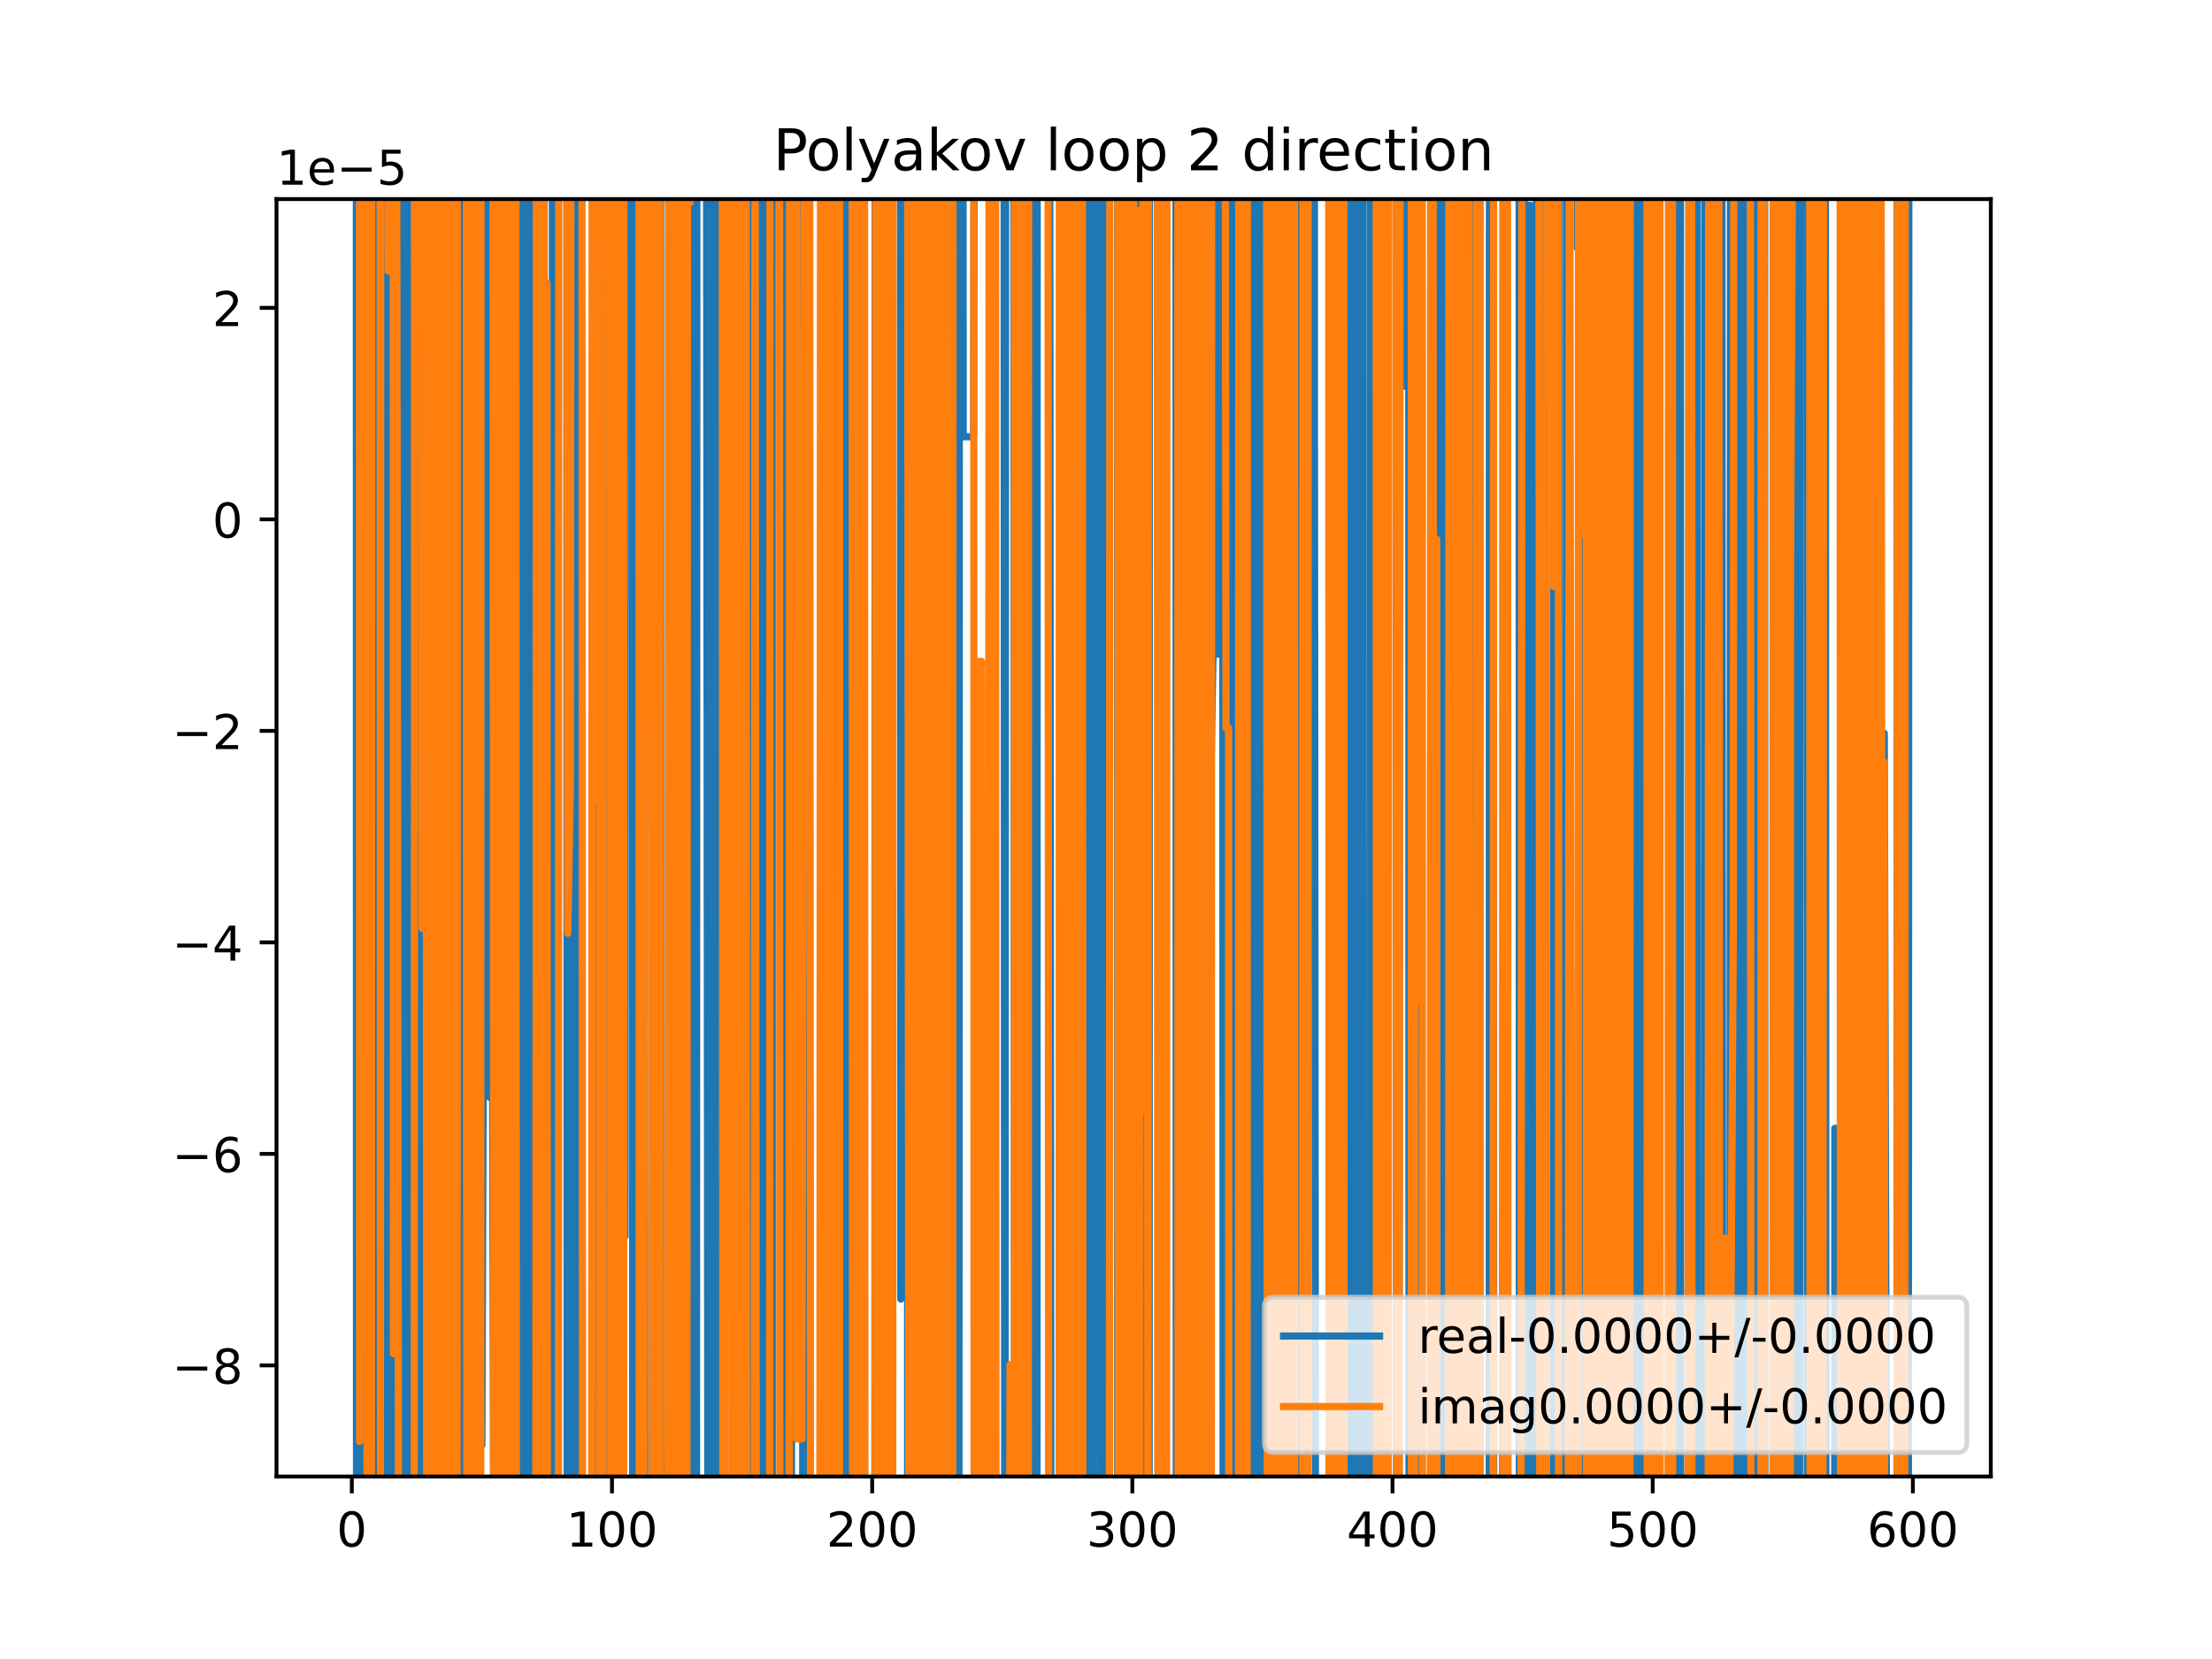 <?xml version="1.0" encoding="utf-8" standalone="no"?>
<!DOCTYPE svg PUBLIC "-//W3C//DTD SVG 1.1//EN"
  "http://www.w3.org/Graphics/SVG/1.1/DTD/svg11.dtd">
<!-- Created with matplotlib (https://matplotlib.org/) -->
<svg height="345.6pt" version="1.1" viewBox="0 0 460.8 345.6" width="460.8pt" xmlns="http://www.w3.org/2000/svg" xmlns:xlink="http://www.w3.org/1999/xlink">
 <defs>
  <style type="text/css">
*{stroke-linecap:butt;stroke-linejoin:round;}
  </style>
 </defs>
 <g id="figure_1">
  <g id="patch_1">
   <path d="M 0 345.6 
L 460.8 345.6 
L 460.8 0 
L 0 0 
z
" style="fill:#ffffff;"/>
  </g>
  <g id="axes_1">
   <g id="patch_2">
    <path d="M 57.6 307.584 
L 414.72 307.584 
L 414.72 41.472 
L 57.6 41.472 
z
" style="fill:#ffffff;"/>
   </g>
   <g id="matplotlib.axis_1">
    <g id="xtick_1">
     <g id="line2d_1">
      <defs>
       <path d="M 0 0 
L 0 3.5 
" id="m6c487ef75f" style="stroke:#000000;stroke-width:0.8;"/>
      </defs>
      <g>
       <use style="stroke:#000000;stroke-width:0.8;" x="73.291" xlink:href="#m6c487ef75f" y="307.584"/>
      </g>
     </g>
     <g id="text_1">
      <!-- 0 -->
      <defs>
       <path d="M 31.781 66.406 
Q 24.172 66.406 20.328 58.906 
Q 16.5 51.422 16.5 36.375 
Q 16.5 21.391 20.328 13.891 
Q 24.172 6.391 31.781 6.391 
Q 39.453 6.391 43.281 13.891 
Q 47.125 21.391 47.125 36.375 
Q 47.125 51.422 43.281 58.906 
Q 39.453 66.406 31.781 66.406 
z
M 31.781 74.219 
Q 44.047 74.219 50.516 64.516 
Q 56.984 54.828 56.984 36.375 
Q 56.984 17.969 50.516 8.266 
Q 44.047 -1.422 31.781 -1.422 
Q 19.531 -1.422 13.062 8.266 
Q 6.594 17.969 6.594 36.375 
Q 6.594 54.828 13.062 64.516 
Q 19.531 74.219 31.781 74.219 
z
" id="DejaVuSans-48"/>
      </defs>
      <g transform="translate(70.109 322.182)scale(0.1 -0.1)">
       <use xlink:href="#DejaVuSans-48"/>
      </g>
     </g>
    </g>
    <g id="xtick_2">
     <g id="line2d_2">
      <g>
       <use style="stroke:#000000;stroke-width:0.8;" x="127.49" xlink:href="#m6c487ef75f" y="307.584"/>
      </g>
     </g>
     <g id="text_2">
      <!-- 100 -->
      <defs>
       <path d="M 12.406 8.297 
L 28.516 8.297 
L 28.516 63.922 
L 10.984 60.406 
L 10.984 69.391 
L 28.422 72.906 
L 38.281 72.906 
L 38.281 8.297 
L 54.391 8.297 
L 54.391 0 
L 12.406 0 
z
" id="DejaVuSans-49"/>
      </defs>
      <g transform="translate(117.946 322.182)scale(0.1 -0.1)">
       <use xlink:href="#DejaVuSans-49"/>
       <use x="63.623" xlink:href="#DejaVuSans-48"/>
       <use x="127.246" xlink:href="#DejaVuSans-48"/>
      </g>
     </g>
    </g>
    <g id="xtick_3">
     <g id="line2d_3">
      <g>
       <use style="stroke:#000000;stroke-width:0.8;" x="181.69" xlink:href="#m6c487ef75f" y="307.584"/>
      </g>
     </g>
     <g id="text_3">
      <!-- 200 -->
      <defs>
       <path d="M 19.188 8.297 
L 53.609 8.297 
L 53.609 0 
L 7.328 0 
L 7.328 8.297 
Q 12.938 14.109 22.625 23.891 
Q 32.328 33.688 34.812 36.531 
Q 39.547 41.844 41.422 45.531 
Q 43.312 49.219 43.312 52.781 
Q 43.312 58.594 39.234 62.25 
Q 35.156 65.922 28.609 65.922 
Q 23.969 65.922 18.812 64.312 
Q 13.672 62.703 7.812 59.422 
L 7.812 69.391 
Q 13.766 71.781 18.938 73 
Q 24.125 74.219 28.422 74.219 
Q 39.75 74.219 46.484 68.547 
Q 53.219 62.891 53.219 53.422 
Q 53.219 48.922 51.531 44.891 
Q 49.859 40.875 45.406 35.406 
Q 44.188 33.984 37.641 27.219 
Q 31.109 20.453 19.188 8.297 
z
" id="DejaVuSans-50"/>
      </defs>
      <g transform="translate(172.146 322.182)scale(0.1 -0.1)">
       <use xlink:href="#DejaVuSans-50"/>
       <use x="63.623" xlink:href="#DejaVuSans-48"/>
       <use x="127.246" xlink:href="#DejaVuSans-48"/>
      </g>
     </g>
    </g>
    <g id="xtick_4">
     <g id="line2d_4">
      <g>
       <use style="stroke:#000000;stroke-width:0.8;" x="235.889" xlink:href="#m6c487ef75f" y="307.584"/>
      </g>
     </g>
     <g id="text_4">
      <!-- 300 -->
      <defs>
       <path d="M 40.578 39.312 
Q 47.656 37.797 51.625 33 
Q 55.609 28.219 55.609 21.188 
Q 55.609 10.406 48.188 4.484 
Q 40.766 -1.422 27.094 -1.422 
Q 22.516 -1.422 17.656 -0.516 
Q 12.797 0.391 7.625 2.203 
L 7.625 11.719 
Q 11.719 9.328 16.594 8.109 
Q 21.484 6.891 26.812 6.891 
Q 36.078 6.891 40.938 10.547 
Q 45.797 14.203 45.797 21.188 
Q 45.797 27.641 41.281 31.266 
Q 36.766 34.906 28.719 34.906 
L 20.219 34.906 
L 20.219 43.016 
L 29.109 43.016 
Q 36.375 43.016 40.234 45.922 
Q 44.094 48.828 44.094 54.297 
Q 44.094 59.906 40.109 62.906 
Q 36.141 65.922 28.719 65.922 
Q 24.656 65.922 20.016 65.031 
Q 15.375 64.156 9.812 62.312 
L 9.812 71.094 
Q 15.438 72.656 20.344 73.438 
Q 25.25 74.219 29.594 74.219 
Q 40.828 74.219 47.359 69.109 
Q 53.906 64.016 53.906 55.328 
Q 53.906 49.266 50.438 45.094 
Q 46.969 40.922 40.578 39.312 
z
" id="DejaVuSans-51"/>
      </defs>
      <g transform="translate(226.345 322.182)scale(0.1 -0.1)">
       <use xlink:href="#DejaVuSans-51"/>
       <use x="63.623" xlink:href="#DejaVuSans-48"/>
       <use x="127.246" xlink:href="#DejaVuSans-48"/>
      </g>
     </g>
    </g>
    <g id="xtick_5">
     <g id="line2d_5">
      <g>
       <use style="stroke:#000000;stroke-width:0.8;" x="290.088" xlink:href="#m6c487ef75f" y="307.584"/>
      </g>
     </g>
     <g id="text_5">
      <!-- 400 -->
      <defs>
       <path d="M 37.797 64.312 
L 12.891 25.391 
L 37.797 25.391 
z
M 35.203 72.906 
L 47.609 72.906 
L 47.609 25.391 
L 58.016 25.391 
L 58.016 17.188 
L 47.609 17.188 
L 47.609 0 
L 37.797 0 
L 37.797 17.188 
L 4.891 17.188 
L 4.891 26.703 
z
" id="DejaVuSans-52"/>
      </defs>
      <g transform="translate(280.545 322.182)scale(0.1 -0.1)">
       <use xlink:href="#DejaVuSans-52"/>
       <use x="63.623" xlink:href="#DejaVuSans-48"/>
       <use x="127.246" xlink:href="#DejaVuSans-48"/>
      </g>
     </g>
    </g>
    <g id="xtick_6">
     <g id="line2d_6">
      <g>
       <use style="stroke:#000000;stroke-width:0.8;" x="344.288" xlink:href="#m6c487ef75f" y="307.584"/>
      </g>
     </g>
     <g id="text_6">
      <!-- 500 -->
      <defs>
       <path d="M 10.797 72.906 
L 49.516 72.906 
L 49.516 64.594 
L 19.828 64.594 
L 19.828 46.734 
Q 21.969 47.469 24.109 47.828 
Q 26.266 48.188 28.422 48.188 
Q 40.625 48.188 47.75 41.5 
Q 54.891 34.812 54.891 23.391 
Q 54.891 11.625 47.562 5.094 
Q 40.234 -1.422 26.906 -1.422 
Q 22.312 -1.422 17.547 -0.641 
Q 12.797 0.141 7.719 1.703 
L 7.719 11.625 
Q 12.109 9.234 16.797 8.062 
Q 21.484 6.891 26.703 6.891 
Q 35.156 6.891 40.078 11.328 
Q 45.016 15.766 45.016 23.391 
Q 45.016 31 40.078 35.438 
Q 35.156 39.891 26.703 39.891 
Q 22.75 39.891 18.812 39.016 
Q 14.891 38.141 10.797 36.281 
z
" id="DejaVuSans-53"/>
      </defs>
      <g transform="translate(334.744 322.182)scale(0.1 -0.1)">
       <use xlink:href="#DejaVuSans-53"/>
       <use x="63.623" xlink:href="#DejaVuSans-48"/>
       <use x="127.246" xlink:href="#DejaVuSans-48"/>
      </g>
     </g>
    </g>
    <g id="xtick_7">
     <g id="line2d_7">
      <g>
       <use style="stroke:#000000;stroke-width:0.8;" x="398.487" xlink:href="#m6c487ef75f" y="307.584"/>
      </g>
     </g>
     <g id="text_7">
      <!-- 600 -->
      <defs>
       <path d="M 33.016 40.375 
Q 26.375 40.375 22.484 35.828 
Q 18.609 31.297 18.609 23.391 
Q 18.609 15.531 22.484 10.953 
Q 26.375 6.391 33.016 6.391 
Q 39.656 6.391 43.531 10.953 
Q 47.406 15.531 47.406 23.391 
Q 47.406 31.297 43.531 35.828 
Q 39.656 40.375 33.016 40.375 
z
M 52.594 71.297 
L 52.594 62.312 
Q 48.875 64.062 45.094 64.984 
Q 41.312 65.922 37.594 65.922 
Q 27.828 65.922 22.672 59.328 
Q 17.531 52.734 16.797 39.406 
Q 19.672 43.656 24.016 45.922 
Q 28.375 48.188 33.594 48.188 
Q 44.578 48.188 50.953 41.516 
Q 57.328 34.859 57.328 23.391 
Q 57.328 12.156 50.688 5.359 
Q 44.047 -1.422 33.016 -1.422 
Q 20.359 -1.422 13.672 8.266 
Q 6.984 17.969 6.984 36.375 
Q 6.984 53.656 15.188 63.938 
Q 23.391 74.219 37.203 74.219 
Q 40.922 74.219 44.703 73.484 
Q 48.484 72.75 52.594 71.297 
z
" id="DejaVuSans-54"/>
      </defs>
      <g transform="translate(388.944 322.182)scale(0.1 -0.1)">
       <use xlink:href="#DejaVuSans-54"/>
       <use x="63.623" xlink:href="#DejaVuSans-48"/>
       <use x="127.246" xlink:href="#DejaVuSans-48"/>
      </g>
     </g>
    </g>
   </g>
   <g id="matplotlib.axis_2">
    <g id="ytick_1">
     <g id="line2d_8">
      <defs>
       <path d="M 0 0 
L -3.5 0 
" id="mfb93081f6d" style="stroke:#000000;stroke-width:0.8;"/>
      </defs>
      <g>
       <use style="stroke:#000000;stroke-width:0.8;" x="57.6" xlink:href="#mfb93081f6d" y="284.434"/>
      </g>
     </g>
     <g id="text_8">
      <!-- −8 -->
      <defs>
       <path d="M 10.594 35.5 
L 73.188 35.5 
L 73.188 27.203 
L 10.594 27.203 
z
" id="DejaVuSans-8722"/>
       <path d="M 31.781 34.625 
Q 24.75 34.625 20.719 30.859 
Q 16.703 27.094 16.703 20.516 
Q 16.703 13.922 20.719 10.156 
Q 24.75 6.391 31.781 6.391 
Q 38.812 6.391 42.859 10.172 
Q 46.922 13.969 46.922 20.516 
Q 46.922 27.094 42.891 30.859 
Q 38.875 34.625 31.781 34.625 
z
M 21.922 38.812 
Q 15.578 40.375 12.031 44.719 
Q 8.5 49.078 8.5 55.328 
Q 8.5 64.062 14.719 69.141 
Q 20.953 74.219 31.781 74.219 
Q 42.672 74.219 48.875 69.141 
Q 55.078 64.062 55.078 55.328 
Q 55.078 49.078 51.531 44.719 
Q 48 40.375 41.703 38.812 
Q 48.828 37.156 52.797 32.312 
Q 56.781 27.484 56.781 20.516 
Q 56.781 9.906 50.312 4.234 
Q 43.844 -1.422 31.781 -1.422 
Q 19.734 -1.422 13.25 4.234 
Q 6.781 9.906 6.781 20.516 
Q 6.781 27.484 10.781 32.312 
Q 14.797 37.156 21.922 38.812 
z
M 18.312 54.391 
Q 18.312 48.734 21.844 45.562 
Q 25.391 42.391 31.781 42.391 
Q 38.141 42.391 41.719 45.562 
Q 45.312 48.734 45.312 54.391 
Q 45.312 60.062 41.719 63.234 
Q 38.141 66.406 31.781 66.406 
Q 25.391 66.406 21.844 63.234 
Q 18.312 60.062 18.312 54.391 
z
" id="DejaVuSans-56"/>
      </defs>
      <g transform="translate(35.858 288.234)scale(0.1 -0.1)">
       <use xlink:href="#DejaVuSans-8722"/>
       <use x="83.789" xlink:href="#DejaVuSans-56"/>
      </g>
     </g>
    </g>
    <g id="ytick_2">
     <g id="line2d_9">
      <g>
       <use style="stroke:#000000;stroke-width:0.8;" x="57.6" xlink:href="#mfb93081f6d" y="240.374"/>
      </g>
     </g>
     <g id="text_9">
      <!-- −6 -->
      <g transform="translate(35.858 244.173)scale(0.1 -0.1)">
       <use xlink:href="#DejaVuSans-8722"/>
       <use x="83.789" xlink:href="#DejaVuSans-54"/>
      </g>
     </g>
    </g>
    <g id="ytick_3">
     <g id="line2d_10">
      <g>
       <use style="stroke:#000000;stroke-width:0.8;" x="57.6" xlink:href="#mfb93081f6d" y="196.313"/>
      </g>
     </g>
     <g id="text_10">
      <!-- −4 -->
      <g transform="translate(35.858 200.112)scale(0.1 -0.1)">
       <use xlink:href="#DejaVuSans-8722"/>
       <use x="83.789" xlink:href="#DejaVuSans-52"/>
      </g>
     </g>
    </g>
    <g id="ytick_4">
     <g id="line2d_11">
      <g>
       <use style="stroke:#000000;stroke-width:0.8;" x="57.6" xlink:href="#mfb93081f6d" y="152.252"/>
      </g>
     </g>
     <g id="text_11">
      <!-- −2 -->
      <g transform="translate(35.858 156.051)scale(0.1 -0.1)">
       <use xlink:href="#DejaVuSans-8722"/>
       <use x="83.789" xlink:href="#DejaVuSans-50"/>
      </g>
     </g>
    </g>
    <g id="ytick_5">
     <g id="line2d_12">
      <g>
       <use style="stroke:#000000;stroke-width:0.8;" x="57.6" xlink:href="#mfb93081f6d" y="108.192"/>
      </g>
     </g>
     <g id="text_12">
      <!-- 0 -->
      <g transform="translate(44.237 111.991)scale(0.1 -0.1)">
       <use xlink:href="#DejaVuSans-48"/>
      </g>
     </g>
    </g>
    <g id="ytick_6">
     <g id="line2d_13">
      <g>
       <use style="stroke:#000000;stroke-width:0.8;" x="57.6" xlink:href="#mfb93081f6d" y="64.131"/>
      </g>
     </g>
     <g id="text_13">
      <!-- 2 -->
      <g transform="translate(44.237 67.93)scale(0.1 -0.1)">
       <use xlink:href="#DejaVuSans-50"/>
      </g>
     </g>
    </g>
    <g id="text_14">
     <!-- 1e−5 -->
     <defs>
      <path d="M 56.203 29.594 
L 56.203 25.203 
L 14.891 25.203 
Q 15.484 15.922 20.484 11.062 
Q 25.484 6.203 34.422 6.203 
Q 39.594 6.203 44.453 7.469 
Q 49.312 8.734 54.109 11.281 
L 54.109 2.781 
Q 49.266 0.734 44.188 -0.344 
Q 39.109 -1.422 33.891 -1.422 
Q 20.797 -1.422 13.156 6.188 
Q 5.516 13.812 5.516 26.812 
Q 5.516 40.234 12.766 48.109 
Q 20.016 56 32.328 56 
Q 43.359 56 49.781 48.891 
Q 56.203 41.797 56.203 29.594 
z
M 47.219 32.234 
Q 47.125 39.594 43.094 43.984 
Q 39.062 48.391 32.422 48.391 
Q 24.906 48.391 20.391 44.141 
Q 15.875 39.891 15.188 32.172 
z
" id="DejaVuSans-101"/>
     </defs>
     <g transform="translate(57.6 38.472)scale(0.1 -0.1)">
      <use xlink:href="#DejaVuSans-49"/>
      <use x="63.623" xlink:href="#DejaVuSans-101"/>
      <use x="125.146" xlink:href="#DejaVuSans-8722"/>
      <use x="208.936" xlink:href="#DejaVuSans-53"/>
     </g>
    </g>
   </g>
   <g id="line2d_14">
    <path clip-path="url(#p06344698f4)" d="M 74.235 -1 
L 74.274 346.6 
M 75.556 346.6 
L 75.654 -1 
M 76.29 -1 
L 76.372 346.6 
M 76.734 346.6 
L 76.826 -1 
M 77.308 -1 
L 77.387 346.6 
M 78.631 346.6 
L 78.727 -1 
M 79.657 -1 
L 79.699 346.6 
M 80.478 346.6 
L 80.644 -1 
M 81.01 -1 
L 81.103 346.6 
M 81.784 346.6 
L 81.89 -1 
M 82.815 -1 
L 82.895 346.6 
M 83.646 346.6 
L 83.709 -1 
M 84.836 -1 
L 84.913 346.6 
M 86.313 346.6 
L 86.38 -1 
M 87.229 -1 
L 87.285 346.6 
M 87.523 346.6 
L 87.605 -1 
M 88.746 -1 
L 88.818 346.6 
M 90.032 346.6 
L 90.093 118.176 
L 90.142 346.6 
M 91.166 346.6 
L 91.177 300.639 
L 91.207 346.6 
M 92.564 346.6 
L 92.635 -1 
M 93.212 -1 
L 93.345 265.311 
L 93.449 -1 
M 95.991 -1 
L 96.073 346.6 
M 96.73 346.6 
L 96.872 -1 
M 97.32 -1 
L 97.417 346.6 
M 97.938 346.6 
L 98.032 -1 
M 99.251 -1 
L 99.306 237.607 
L 99.342 -1 
M 100.346 -1 
L 100.39 301.03 
L 100.932 147.281 
L 100.986 -1 
M 101.937 -1 
L 102.016 228.603 
L 102.558 196.761 
L 102.904 346.6 
M 103.2 346.6 
L 103.609 -1 
M 103.662 -1 
L 103.9 346.6 
M 104.971 346.6 
L 105.031 -1 
M 105.527 -1 
L 105.593 346.6 
M 106.16 346.6 
L 106.265 -1 
M 106.899 -1 
L 106.978 346.6 
M 107.889 346.6 
L 107.966 -1 
M 108.867 -1 
L 108.901 346.6 
M 109.812 346.6 
L 109.917 -1 
M 110.257 -1 
L 110.307 346.6 
M 111.791 346.6 
L 112.271 -1 
M 112.335 -1 
L 112.569 346.6 
M 112.956 346.6 
L 113.037 -1 
M 115.061 -1 
L 115.18 346.6 
M 115.933 346.6 
L 116.046 -1 
M 118.073 -1 
L 118.143 346.6 
M 118.413 346.6 
L 118.484 -1 
M 119.087 -1 
L 119.144 346.6 
M 120.086 346.6 
L 120.151 -1 
M 120.831 -1 
L 120.918 346.6 
M 123.434 346.6 
L 123.542 -1 
M 126.285 -1 
L 126.406 181.912 
L 126.641 346.6 
M 127.025 346.6 
L 127.149 -1 
M 127.865 -1 
L 128.002 346.6 
M 128.077 346.6 
L 128.281 -1 
M 130.017 -1 
L 130.2 257.572 
L 130.256 -1 
M 131.739 -1 
L 131.81 346.6 
M 132.435 346.6 
L 132.725 -1 
M 134.075 -1 
L 134.225 346.6 
M 135.744 346.6 
L 135.808 -1 
M 136.413 -1 
L 136.459 346.6 
M 136.928 346.6 
L 136.97 -1 
M 137.615 -1 
L 137.671 346.6 
M 138.843 346.6 
L 138.872 305.93 
L 139.354 346.6 
M 139.415 346.6 
L 139.485 -1 
M 140.25 -1 
L 140.293 346.6 
M 140.924 346.6 
L 141.015 -1 
M 141.074 -1 
L 141.196 346.6 
M 142.06 346.6 
L 142.124 198.171 
L 142.666 198.171 
L 142.768 -1 
M 143.982 -1 
L 144.076 346.6 
M 145.086 346.6 
L 145.176 -1 
M 147.164 -1 
L 147.485 346.6 
M 147.59 346.6 
L 147.841 -1 
M 148.132 -1 
L 148.18 346.6 
M 149.093 346.6 
L 149.142 -1 
M 150.6 -1 
L 150.679 346.6 
M 150.952 346.6 
L 151.057 -1 
M 152.928 -1 
L 152.964 183.618 
L 153.014 -1 
M 156.486 -1 
L 156.562 346.6 
M 156.868 346.6 
L 156.91 -1 
M 158.623 -1 
L 158.657 346.6 
M 159.275 346.6 
L 159.319 -1 
M 160.853 -1 
L 160.887 346.6 
M 163.456 346.6 
L 163.503 -1 
M 164.819 -1 
L 164.891 346.6 
M 167.205 346.6 
L 167.33 -1 
M 167.828 -1 
L 167.936 346.6 
M 168.264 346.6 
L 168.33 -1 
M 171.799 -1 
L 171.934 223.112 
L 172.12 -1 
M 172.58 -1 
L 172.665 346.6 
M 174.63 346.6 
L 174.644 277.946 
L 174.84 -1 
M 175.76 -1 
L 175.814 346.6 
M 176.672 346.6 
L 176.72 -1 
M 178.388 -1 
L 178.431 346.6 
M 178.459 346.6 
L 178.595 -1 
M 179.105 -1 
L 179.149 346.6 
M 180.029 346.6 
L 180.064 150.111 
L 180.113 346.6 
M 182.247 346.6 
L 182.319 -1 
M 183.107 -1 
L 183.16 346.6 
M 183.462 346.6 
L 183.512 -1 
M 187.575 -1 
L 187.652 270.624 
L 188.176 -1 
M 189.017 -1 
L 189.082 346.6 
M 191.359 346.6 
L 191.401 -1 
M 191.586 -1 
L 191.72 346.6 
M 192.316 346.6 
L 192.481 -1 
M 192.697 -1 
L 193.071 226.287 
L 193.613 226.287 
L 193.956 -1 
M 194.895 -1 
L 194.941 346.6 
M 195.638 346.6 
L 195.699 -1 
M 195.851 -1 
L 195.904 346.6 
M 196.581 346.6 
L 196.613 -1 
M 197.153 -1 
L 197.19 346.6 
M 198.347 346.6 
L 198.414 -1 
M 199.43 -1 
L 199.489 346.6 
M 199.755 346.6 
L 199.877 -1 
M 200.595 -1 
L 200.659 90.984 
L 202.827 90.984 
L 202.987 -1 
M 209.159 -1 
L 209.306 346.6 
M 209.358 346.6 
L 209.51 -1 
M 211.196 -1 
L 211.369 346.6 
M 211.661 346.6 
L 211.877 -1 
M 212.74 -1 
L 212.923 346.6 
M 213.199 346.6 
L 213.266 -1 
M 214.678 -1 
L 214.742 346.6 
M 216.019 346.6 
L 216.07 -1 
M 218.662 -1 
L 218.942 346.6 
M 220.888 346.6 
L 220.933 -1 
M 222.502 -1 
L 222.654 346.6 
M 225.843 346.6 
L 226.052 -1 
M 226.89 -1 
L 227.043 346.6 
M 227.769 346.6 
L 227.804 -1 
M 229.256 -1 
L 229.285 346.6 
M 229.701 346.6 
L 229.793 -1 
M 230.697 -1 
L 230.852 346.6 
M 232.816 346.6 
L 232.851 -1 
M 234.182 -1 
L 234.263 162.875 
L 234.347 -1 
M 236.021 -1 
L 236.142 346.6 
M 237.359 346.6 
L 237.408 -1 
M 237.967 -1 
L 238.057 148.628 
L 238.26 -1 
M 238.673 -1 
L 238.777 346.6 
M 239.383 346.6 
L 239.452 -1 
M 244.966 -1 
L 245.044 346.6 
M 247.216 346.6 
L 247.271 169.624 
L 247.813 169.624 
L 247.845 -1 
M 248.889 -1 
L 248.897 39.779 
L 248.908 -1 
M 250.034 -1 
L 250.15 346.6 
M 250.648 346.6 
L 250.687 -1 
M 251.356 -1 
L 251.385 346.6 
M 252.114 346.6 
L 252.149 167.453 
L 252.691 136.279 
L 253.775 136.279 
L 253.827 -1 
M 254.701 -1 
L 254.803 346.6 
M 256.093 346.6 
L 256.144 -1 
M 256.906 -1 
L 256.969 346.6 
M 257.682 346.6 
L 257.807 -1 
M 258.263 -1 
L 258.325 346.6 
M 259.973 346.6 
L 260.09 -1 
M 260.665 -1 
L 260.847 346.6 
M 261.652 346.6 
L 261.693 -1 
M 262.674 -1 
L 262.802 346.6 
M 263.624 346.6 
L 263.687 -1 
M 264.395 -1 
L 264.448 346.6 
M 264.908 346.6 
L 265.001 -1 
M 266.764 -1 
L 266.783 41.982 
L 267.325 78.322 
L 267.386 346.6 
M 269.343 346.6 
L 269.431 -1 
M 270.165 -1 
L 270.234 346.6 
M 271.539 346.6 
L 271.598 -1 
M 271.846 -1 
L 272.019 346.6 
M 272.28 346.6 
L 272.352 -1 
M 273.803 -1 
L 273.829 90.605 
L 274.063 346.6 
M 281.371 346.6 
L 281.417 311.853 
L 281.46 -1 
M 282.383 -1 
L 282.424 346.6 
M 283.317 346.6 
L 283.347 -1 
M 283.972 -1 
L 284.02 346.6 
M 285.5 346.6 
L 285.539 -1 
M 286.66 -1 
L 286.735 346.6 
M 287.215 346.6 
L 287.378 143.702 
L 287.92 143.702 
L 287.959 -1 
M 290.855 -1 
L 290.932 346.6 
M 291.434 346.6 
L 291.519 -1 
M 292.207 -1 
L 292.256 80.429 
L 292.798 80.429 
L 292.873 -1 
M 293.454 -1 
L 293.531 346.6 
M 294.882 346.6 
L 295.013 -1 
M 295.741 -1 
L 295.822 346.6 
M 298.103 346.6 
L 298.218 50.272 
L 298.275 346.6 
M 299.508 346.6 
L 299.622 -1 
M 300.401 -1 
L 300.472 346.6 
M 302.24 346.6 
L 302.313 -1 
M 302.841 -1 
L 302.928 346.6 
M 304.561 346.6 
L 304.669 -1 
M 304.913 -1 
L 305.277 346.6 
M 306.511 346.6 
L 306.616 -1 
M 307.321 -1 
L 307.432 233.157 
L 307.934 346.6 
M 310.224 346.6 
L 310.287 -1 
M 311.101 -1 
L 311.167 346.6 
M 313.03 346.6 
L 313.133 -1 
M 316.46 -1 
L 316.508 346.6 
M 316.845 346.6 
L 316.912 -1 
M 317.529 -1 
L 317.613 346.6 
M 318.063 346.6 
L 318.272 42.795 
L 318.814 42.795 
L 319.161 346.6 
M 319.962 346.6 
L 320.092 -1 
M 321.895 -1 
L 322.021 346.6 
M 323.549 346.6 
L 323.648 -1 
M 324.797 -1 
L 324.847 346.6 
M 326.314 346.6 
L 326.363 -1 
M 326.696 -1 
L 326.944 236.647 
L 326.982 -1 
M 328.561 -1 
L 328.57 51.672 
L 328.592 -1 
M 329.4 -1 
L 329.481 346.6 
M 329.914 346.6 
L 330.034 -1 
M 330.422 -1 
L 330.591 346.6 
M 334.738 346.6 
L 334.983 -1 
M 335.397 -1 
L 335.616 86.133 
L 335.662 346.6 
M 336.956 346.6 
L 337.086 -1 
M 337.892 -1 
L 337.981 346.6 
M 340.072 346.6 
L 340.158 -1 
M 341.314 -1 
L 341.385 346.6 
M 341.844 346.6 
L 341.942 -1 
M 342.246 -1 
L 342.315 346.6 
M 344.063 346.6 
L 344.135 -1 
M 344.965 -1 
L 345 346.6 
M 347.985 346.6 
L 348.063 -1 
M 348.163 -1 
L 348.493 346.6 
M 349.189 346.6 
L 349.249 -1 
M 350.06 -1 
L 350.105 346.6 
M 352.637 346.6 
L 352.96 21.08 
L 353.502 21.08 
L 353.568 346.6 
M 355.052 346.6 
L 355.121 -1 
M 356.956 -1 
L 357.026 346.6 
M 358.112 346.6 
L 358.215 -1 
M 358.69 -1 
L 358.884 346.6 
M 360.386 346.6 
L 360.501 -1 
M 360.664 -1 
L 360.95 346.6 
M 362.299 346.6 
L 362.348 -1 
M 363.247 -1 
L 363.355 346.6 
M 364.688 346.6 
L 364.777 -1 
M 366.026 -1 
L 366.118 346.6 
M 366.97 346.6 
L 367.052 84.227 
L 367.432 -1 
M 367.599 -1 
L 367.65 346.6 
M 369.563 346.6 
L 369.657 -1 
M 371.052 -1 
L 371.179 346.6 
M 371.545 346.6 
L 371.642 -1 
M 372.164 -1 
L 372.243 346.6 
M 373.092 346.6 
L 373.133 -1 
M 373.948 -1 
L 373.986 346.6 
M 374.871 346.6 
L 374.949 -1 
M 376.44 -1 
L 376.499 346.6 
M 378.036 346.6 
L 378.252 -1 
M 378.555 -1 
L 378.7 346.6 
M 379.762 346.6 
L 379.89 -1 
M 380.248 -1 
L 380.391 346.6 
M 382.196 346.6 
L 382.227 235.047 
L 382.769 235.047 
L 382.79 346.6 
M 383.592 346.6 
L 383.626 -1 
M 384.152 -1 
L 384.196 346.6 
M 386.004 346.6 
L 386.021 235.695 
L 386.563 235.695 
L 386.606 346.6 
M 389.56 346.6 
L 389.608 -1 
M 390.998 -1 
L 391.08 346.6 
M 391.922 346.6 
L 391.983 152.753 
L 392.525 152.753 
L 393.07 346.6 
M 395.173 346.6 
L 395.229 -1 
M 396.267 -1 
L 396.357 346.6 
M 397.541 346.6 
L 397.655 -1 
L 397.655 -1 
" style="fill:none;stroke:#1f77b4;stroke-linecap:square;stroke-width:1.5;"/>
   </g>
   <g id="line2d_15">
    <path clip-path="url(#p06344698f4)" d="M 74.878 -1 
L 74.917 300.306 
L 74.976 -1 
M 76.277 -1 
L 76.483 346.6 
M 77.379 346.6 
L 77.436 -1 
M 79.177 -1 
L 79.253 307.721 
L 79.322 -1 
M 80.758 -1 
L 80.879 56.484 
L 80.888 -1 
M 81.919 -1 
L 81.963 282.03 
L 82.39 -1 
M 82.604 -1 
L 83.049 346.6 
M 86.181 346.6 
L 86.299 301.718 
L 86.383 -1 
M 87.848 -1 
L 87.925 193.396 
L 88.043 -1 
M 88.752 -1 
L 88.896 346.6 
M 89.569 346.6 
L 89.632 -1 
M 90.778 -1 
L 90.912 346.6 
M 91.385 346.6 
L 91.491 -1 
M 91.936 -1 
L 92.037 346.6 
M 93.18 346.6 
L 93.257 -1 
M 94.255 -1 
L 94.461 346.6 
M 95.218 346.6 
L 95.274 -1 
M 97.148 -1 
L 97.244 346.6 
M 97.988 346.6 
L 98.055 -1 
M 99.027 -1 
L 99.094 346.6 
M 100.151 346.6 
L 100.204 -1 
M 102.689 -1 
L 102.898 346.6 
M 104.038 346.6 
L 104.13 -1 
M 104.222 -1 
L 104.285 346.6 
M 105.312 346.6 
L 105.416 -1 
M 106.744 -1 
L 106.798 346.6 
M 107.212 346.6 
L 107.39 -1 
M 107.465 -1 
L 107.576 346.6 
M 111.614 346.6 
L 111.741 -1 
M 111.79 -1 
L 111.859 346.6 
M 112.611 346.6 
L 112.656 -1 
M 113.358 -1 
L 113.398 120.272 
L 113.94 58.988 
L 114.033 346.6 
M 116.332 346.6 
L 116.402 -1 
M 118.118 -1 
L 118.276 194.414 
L 118.818 164.184 
L 118.965 -1 
M 121.228 -1 
L 121.363 346.6 
M 123.25 346.6 
L 123.365 -1 
M 124.161 -1 
L 124.238 166.838 
L 124.425 -1 
M 124.841 -1 
L 124.907 346.6 
M 125.634 346.6 
L 125.683 -1 
M 127.178 -1 
L 127.226 346.6 
M 128.156 346.6 
L 128.215 -1 
M 129.399 -1 
L 129.446 346.6 
M 129.923 346.6 
L 129.981 -1 
M 133.122 -1 
L 133.17 346.6 
M 134.062 346.6 
L 134.362 -1 
M 135.685 -1 
L 135.831 346.6 
M 136.261 346.6 
L 136.305 -1 
M 137.473 -1 
L 137.624 346.6 
M 139.172 346.6 
L 139.272 -1 
M 140.582 -1 
L 140.651 346.6 
M 141.289 346.6 
L 141.332 -1 
M 141.9 -1 
L 141.955 346.6 
M 143.087 346.6 
L 143.208 42.195 
L 143.75 42.195 
L 143.76 -1 
M 148.613 -1 
L 148.628 13.205 
L 148.634 -1 
M 150.457 -1 
L 150.589 346.6 
M 151.008 346.6 
L 151.143 -1 
M 152.495 -1 
L 152.561 346.6 
M 153.341 346.6 
L 153.403 -1 
M 153.805 -1 
L 153.987 346.6 
M 154.081 346.6 
L 154.178 -1 
M 155.446 -1 
L 155.52 346.6 
M 157.115 346.6 
L 157.3 4.86 
L 157.566 346.6 
M 160.342 346.6 
L 160.4 -1 
M 162.394 -1 
L 162.445 346.6 
M 164.407 346.6 
L 164.485 -1 
M 165.885 -1 
L 165.972 299.762 
L 167.056 299.762 
L 167.538 -1 
M 168.664 -1 
L 168.864 346.6 
M 170.78 346.6 
L 170.944 -1 
M 171.614 -1 
L 171.715 346.6 
M 172.036 346.6 
L 172.084 -1 
M 173.325 -1 
L 173.437 346.6 
M 174.875 346.6 
L 174.922 -1 
M 177.511 -1 
L 177.615 346.6 
M 178.91 346.6 
L 178.98 65.224 
L 179.109 -1 
M 180.1 -1 
L 180.173 346.6 
M 182.287 346.6 
L 182.433 -1 
M 183.434 -1 
L 183.49 346.6 
M 184.474 346.6 
L 184.601 -1 
M 185.092 -1 
L 185.149 346.6 
M 185.965 346.6 
L 186.041 -1 
M 189.052 -1 
L 189.358 346.6 
M 189.884 346.6 
L 189.976 -1 
M 191.205 -1 
L 191.241 346.6 
M 192.192 346.6 
L 192.236 -1 
M 192.811 -1 
L 192.853 346.6 
M 193.846 346.6 
L 193.89 -1 
M 194.437 -1 
L 194.485 346.6 
M 195.464 346.6 
L 195.71 -1 
M 195.837 -1 
L 196.032 346.6 
M 196.518 346.6 
L 196.648 -1 
M 196.99 -1 
L 197.064 346.6 
M 198.459 346.6 
L 198.532 -1 
M 202.84 -1 
L 202.919 346.6 
M 203.859 346.6 
L 203.911 137.773 
L 204.453 137.773 
L 204.572 346.6 
M 205.892 346.6 
L 206.058 -1 
M 206.096 -1 
L 206.223 346.6 
M 206.881 346.6 
L 206.964 -1 
M 207.405 -1 
L 207.505 346.6 
M 210.275 346.6 
L 210.415 284.254 
L 210.425 346.6 
M 211.32 346.6 
L 211.357 -1 
M 211.764 -1 
L 211.832 346.6 
M 212.668 346.6 
L 212.747 -1 
M 213.648 -1 
L 213.667 60.653 
L 214.189 346.6 
M 214.212 346.6 
L 214.296 -1 
M 218.311 -1 
L 218.462 346.6 
M 220.632 346.6 
L 220.689 -1 
M 222.059 -1 
L 222.157 346.6 
M 223.262 346.6 
L 223.306 -1 
M 223.653 -1 
L 223.74 346.6 
M 224.763 346.6 
L 224.825 -1 
M 225.473 -1 
L 225.591 346.6 
M 231.111 346.6 
L 231.205 -1 
M 232.865 -1 
L 232.973 346.6 
M 233.325 346.6 
L 233.402 -1 
M 234.736 -1 
L 234.799 346.6 
M 235.586 346.6 
L 235.607 -1 
M 236.172 -1 
L 236.194 346.6 
M 237.454 346.6 
L 237.515 43.714 
L 238.057 231.339 
L 238.114 -1 
M 239.041 -1 
L 239.118 346.6 
M 239.161 346.6 
L 239.231 -1 
M 241.082 -1 
L 241.192 346.6 
M 241.502 346.6 
L 241.683 -1 
M 242.666 -1 
L 242.797 346.6 
M 243.021 346.6 
L 243.104 -1 
M 245.366 -1 
L 245.413 346.6 
M 245.957 346.6 
L 246.019 -1 
M 246.802 -1 
L 246.857 346.6 
M 248.224 346.6 
L 248.278 -1 
M 248.54 -1 
L 248.672 346.6 
M 249.266 346.6 
L 249.502 -1 
M 250.09 -1 
L 250.162 346.6 
M 250.959 346.6 
L 251.045 -1 
M 251.94 -1 
L 251.997 346.6 
M 252.337 346.6 
L 252.408 -1 
M 255.212 -1 
L 255.401 151.64 
L 255.943 151.64 
L 255.98 346.6 
M 258.006 346.6 
L 258.062 -1 
M 258.963 -1 
L 259.063 346.6 
M 259.807 346.6 
L 259.86 -1 
M 263.837 -1 
L 264.001 346.6 
M 264.764 346.6 
L 264.804 -1 
M 265.659 -1 
L 265.764 346.6 
M 266.849 346.6 
L 266.97 -1 
M 267.52 -1 
L 267.587 346.6 
M 268.219 346.6 
L 268.303 -1 
M 269.673 -1 
L 269.717 346.6 
M 271.393 346.6 
L 271.427 -1 
M 271.935 -1 
L 271.974 346.6 
M 272.469 346.6 
L 272.516 -1 
M 276.792 -1 
L 276.872 346.6 
M 277.856 346.6 
L 277.916 -1 
M 278.473 -1 
L 278.548 346.6 
M 279.92 346.6 
L 279.981 -1 
M 286.683 -1 
L 286.738 346.6 
M 288.014 346.6 
L 288.069 -1 
M 288.884 -1 
L 288.942 346.6 
M 289.168 346.6 
L 289.323 -1 
M 290.847 -1 
L 290.989 346.6 
M 291.459 346.6 
L 291.68 -1 
M 293.988 -1 
L 294.03 346.6 
M 294.698 346.6 
L 294.727 -1 
M 295.471 -1 
L 295.508 208.632 
L 295.626 -1 
M 296.253 -1 
L 296.346 346.6 
M 297.961 346.6 
L 298.016 -1 
M 298.55 -1 
L 298.641 346.6 
M 299.118 346.6 
L 299.302 112.375 
L 299.356 346.6 
M 301.748 346.6 
L 301.876 -1 
M 302.079 -1 
L 302.141 346.6 
M 303.368 346.6 
L 303.447 -1 
M 304.049 -1 
L 304.323 346.6 
M 304.765 346.6 
L 304.829 -1 
M 305.911 -1 
L 306.066 346.6 
M 306.833 346.6 
L 306.89 270.999 
L 306.987 346.6 
M 307.484 346.6 
L 307.535 -1 
M 308.348 -1 
L 308.392 346.6 
M 311.063 346.6 
L 311.144 -1 
M 313.107 -1 
L 313.207 346.6 
M 313.696 346.6 
L 313.858 -1 
M 314.013 -1 
L 314.174 346.6 
M 316.832 346.6 
L 317.09 -1 
M 320.57 -1 
L 320.777 346.6 
M 322.097 346.6 
L 322.161 -1 
M 323.629 -1 
L 323.692 122.195 
L 323.729 -1 
M 324.62 -1 
L 324.699 346.6 
M 326.679 346.6 
L 326.921 -1 
M 326.988 -1 
L 327.456 346.6 
M 328.782 346.6 
L 328.817 -1 
M 329.634 -1 
L 329.654 111.351 
L 329.689 -1 
M 330.438 -1 
L 330.49 346.6 
M 331.068 346.6 
L 331.137 -1 
M 331.799 -1 
L 331.822 30.307 
L 332.364 30.307 
L 332.518 346.6 
M 333.459 346.6 
L 333.512 -1 
M 334.379 -1 
L 334.422 346.6 
M 334.69 346.6 
L 334.751 -1 
M 335.418 -1 
L 335.484 346.6 
M 335.729 346.6 
L 335.785 -1 
M 336.558 -1 
L 336.619 346.6 
M 337.01 346.6 
L 337.24 -1 
M 337.785 -1 
L 337.867 346.6 
M 338.645 346.6 
L 338.702 -1 
M 339.111 -1 
L 339.195 346.6 
M 339.556 346.6 
L 339.613 -1 
M 343.085 -1 
L 343.159 346.6 
M 343.438 346.6 
L 343.8 -1 
M 344.388 -1 
L 344.445 346.6 
M 345.104 346.6 
L 345.144 -1 
M 345.783 -1 
L 345.855 346.6 
M 347.482 346.6 
L 347.578 -1 
M 348.405 -1 
L 348.447 346.6 
M 351.625 346.6 
L 351.799 -1 
M 352.315 -1 
L 352.418 34.941 
L 352.475 346.6 
M 355.821 346.6 
L 355.961 -1 
M 356.859 -1 
L 356.918 346.6 
M 357.703 346.6 
L 357.766 -1 
M 358.045 -1 
L 358.229 346.6 
M 358.793 346.6 
L 358.922 257.962 
L 359.464 257.962 
L 359.883 346.6 
M 360.153 346.6 
L 361.09 192.348 
L 361.188 -1 
M 362.697 -1 
L 362.716 30.788 
L 362.738 -1 
M 364.618 -1 
L 364.75 346.6 
M 366.822 346.6 
L 366.871 -1 
M 367.473 -1 
L 367.588 346.6 
M 369.332 346.6 
L 369.384 -1 
M 370.508 -1 
L 370.607 346.6 
M 371.696 346.6 
L 371.787 -1 
M 372.061 -1 
L 372.145 346.6 
M 372.935 346.6 
L 373.014 116.08 
L 373.558 -1 
M 375.177 -1 
L 375.182 14.837 
L 376.266 14.837 
L 376.276 -1 
M 376.995 -1 
L 377.072 346.6 
M 378.239 346.6 
L 378.336 -1 
M 378.593 -1 
L 378.751 346.6 
M 379.741 346.6 
L 379.899 -1 
M 383.319 -1 
L 383.402 346.6 
M 384.527 346.6 
L 384.624 -1 
M 385.676 -1 
L 385.738 346.6 
M 387.009 346.6 
L 387.107 -1 
M 388.288 -1 
L 388.348 346.6 
M 389.183 346.6 
L 389.254 -1 
M 390.549 -1 
L 390.58 346.6 
M 391.332 346.6 
L 391.375 -1 
M 391.861 -1 
L 391.983 158.77 
L 392.525 158.77 
L 392.626 346.6 
M 395.175 346.6 
L 395.304 -1 
M 395.877 -1 
L 395.954 346.6 
M 396.789 346.6 
L 396.92 -1 
L 396.92 -1 
" style="fill:none;stroke:#ff7f0e;stroke-linecap:square;stroke-width:1.5;"/>
   </g>
   <g id="patch_3">
    <path d="M 57.6 307.584 
L 57.6 41.472 
" style="fill:none;stroke:#000000;stroke-linecap:square;stroke-linejoin:miter;stroke-width:0.8;"/>
   </g>
   <g id="patch_4">
    <path d="M 414.72 307.584 
L 414.72 41.472 
" style="fill:none;stroke:#000000;stroke-linecap:square;stroke-linejoin:miter;stroke-width:0.8;"/>
   </g>
   <g id="patch_5">
    <path d="M 57.6 307.584 
L 414.72 307.584 
" style="fill:none;stroke:#000000;stroke-linecap:square;stroke-linejoin:miter;stroke-width:0.8;"/>
   </g>
   <g id="patch_6">
    <path d="M 57.6 41.472 
L 414.72 41.472 
" style="fill:none;stroke:#000000;stroke-linecap:square;stroke-linejoin:miter;stroke-width:0.8;"/>
   </g>
   <g id="text_15">
    <!-- Polyakov loop 2 direction -->
    <defs>
     <path d="M 19.672 64.797 
L 19.672 37.406 
L 32.078 37.406 
Q 38.969 37.406 42.719 40.969 
Q 46.484 44.531 46.484 51.125 
Q 46.484 57.672 42.719 61.234 
Q 38.969 64.797 32.078 64.797 
z
M 9.812 72.906 
L 32.078 72.906 
Q 44.344 72.906 50.609 67.359 
Q 56.891 61.812 56.891 51.125 
Q 56.891 40.328 50.609 34.812 
Q 44.344 29.297 32.078 29.297 
L 19.672 29.297 
L 19.672 0 
L 9.812 0 
z
" id="DejaVuSans-80"/>
     <path d="M 30.609 48.391 
Q 23.391 48.391 19.188 42.75 
Q 14.984 37.109 14.984 27.297 
Q 14.984 17.484 19.156 11.844 
Q 23.344 6.203 30.609 6.203 
Q 37.797 6.203 41.984 11.859 
Q 46.188 17.531 46.188 27.297 
Q 46.188 37.016 41.984 42.703 
Q 37.797 48.391 30.609 48.391 
z
M 30.609 56 
Q 42.328 56 49.016 48.375 
Q 55.719 40.766 55.719 27.297 
Q 55.719 13.875 49.016 6.219 
Q 42.328 -1.422 30.609 -1.422 
Q 18.844 -1.422 12.172 6.219 
Q 5.516 13.875 5.516 27.297 
Q 5.516 40.766 12.172 48.375 
Q 18.844 56 30.609 56 
z
" id="DejaVuSans-111"/>
     <path d="M 9.422 75.984 
L 18.406 75.984 
L 18.406 0 
L 9.422 0 
z
" id="DejaVuSans-108"/>
     <path d="M 32.172 -5.078 
Q 28.375 -14.844 24.75 -17.812 
Q 21.141 -20.797 15.094 -20.797 
L 7.906 -20.797 
L 7.906 -13.281 
L 13.188 -13.281 
Q 16.891 -13.281 18.938 -11.516 
Q 21 -9.766 23.484 -3.219 
L 25.094 0.875 
L 2.984 54.688 
L 12.5 54.688 
L 29.594 11.922 
L 46.688 54.688 
L 56.203 54.688 
z
" id="DejaVuSans-121"/>
     <path d="M 34.281 27.484 
Q 23.391 27.484 19.188 25 
Q 14.984 22.516 14.984 16.5 
Q 14.984 11.719 18.141 8.906 
Q 21.297 6.109 26.703 6.109 
Q 34.188 6.109 38.703 11.406 
Q 43.219 16.703 43.219 25.484 
L 43.219 27.484 
z
M 52.203 31.203 
L 52.203 0 
L 43.219 0 
L 43.219 8.297 
Q 40.141 3.328 35.547 0.953 
Q 30.953 -1.422 24.312 -1.422 
Q 15.922 -1.422 10.953 3.297 
Q 6 8.016 6 15.922 
Q 6 25.141 12.172 29.828 
Q 18.359 34.516 30.609 34.516 
L 43.219 34.516 
L 43.219 35.406 
Q 43.219 41.609 39.141 45 
Q 35.062 48.391 27.688 48.391 
Q 23 48.391 18.547 47.266 
Q 14.109 46.141 10.016 43.891 
L 10.016 52.203 
Q 14.938 54.109 19.578 55.047 
Q 24.219 56 28.609 56 
Q 40.484 56 46.344 49.844 
Q 52.203 43.703 52.203 31.203 
z
" id="DejaVuSans-97"/>
     <path d="M 9.078 75.984 
L 18.109 75.984 
L 18.109 31.109 
L 44.922 54.688 
L 56.391 54.688 
L 27.391 29.109 
L 57.625 0 
L 45.906 0 
L 18.109 26.703 
L 18.109 0 
L 9.078 0 
z
" id="DejaVuSans-107"/>
     <path d="M 2.984 54.688 
L 12.5 54.688 
L 29.594 8.797 
L 46.688 54.688 
L 56.203 54.688 
L 35.688 0 
L 23.484 0 
z
" id="DejaVuSans-118"/>
     <path id="DejaVuSans-32"/>
     <path d="M 18.109 8.203 
L 18.109 -20.797 
L 9.078 -20.797 
L 9.078 54.688 
L 18.109 54.688 
L 18.109 46.391 
Q 20.953 51.266 25.266 53.625 
Q 29.594 56 35.594 56 
Q 45.562 56 51.781 48.094 
Q 58.016 40.188 58.016 27.297 
Q 58.016 14.406 51.781 6.484 
Q 45.562 -1.422 35.594 -1.422 
Q 29.594 -1.422 25.266 0.953 
Q 20.953 3.328 18.109 8.203 
z
M 48.688 27.297 
Q 48.688 37.203 44.609 42.844 
Q 40.531 48.484 33.406 48.484 
Q 26.266 48.484 22.188 42.844 
Q 18.109 37.203 18.109 27.297 
Q 18.109 17.391 22.188 11.75 
Q 26.266 6.109 33.406 6.109 
Q 40.531 6.109 44.609 11.75 
Q 48.688 17.391 48.688 27.297 
z
" id="DejaVuSans-112"/>
     <path d="M 45.406 46.391 
L 45.406 75.984 
L 54.391 75.984 
L 54.391 0 
L 45.406 0 
L 45.406 8.203 
Q 42.578 3.328 38.25 0.953 
Q 33.938 -1.422 27.875 -1.422 
Q 17.969 -1.422 11.734 6.484 
Q 5.516 14.406 5.516 27.297 
Q 5.516 40.188 11.734 48.094 
Q 17.969 56 27.875 56 
Q 33.938 56 38.25 53.625 
Q 42.578 51.266 45.406 46.391 
z
M 14.797 27.297 
Q 14.797 17.391 18.875 11.75 
Q 22.953 6.109 30.078 6.109 
Q 37.203 6.109 41.297 11.75 
Q 45.406 17.391 45.406 27.297 
Q 45.406 37.203 41.297 42.844 
Q 37.203 48.484 30.078 48.484 
Q 22.953 48.484 18.875 42.844 
Q 14.797 37.203 14.797 27.297 
z
" id="DejaVuSans-100"/>
     <path d="M 9.422 54.688 
L 18.406 54.688 
L 18.406 0 
L 9.422 0 
z
M 9.422 75.984 
L 18.406 75.984 
L 18.406 64.594 
L 9.422 64.594 
z
" id="DejaVuSans-105"/>
     <path d="M 41.109 46.297 
Q 39.594 47.172 37.812 47.578 
Q 36.031 48 33.891 48 
Q 26.266 48 22.188 43.047 
Q 18.109 38.094 18.109 28.812 
L 18.109 0 
L 9.078 0 
L 9.078 54.688 
L 18.109 54.688 
L 18.109 46.188 
Q 20.953 51.172 25.484 53.578 
Q 30.031 56 36.531 56 
Q 37.453 56 38.578 55.875 
Q 39.703 55.766 41.062 55.516 
z
" id="DejaVuSans-114"/>
     <path d="M 48.781 52.594 
L 48.781 44.188 
Q 44.969 46.297 41.141 47.344 
Q 37.312 48.391 33.406 48.391 
Q 24.656 48.391 19.812 42.844 
Q 14.984 37.312 14.984 27.297 
Q 14.984 17.281 19.812 11.734 
Q 24.656 6.203 33.406 6.203 
Q 37.312 6.203 41.141 7.25 
Q 44.969 8.297 48.781 10.406 
L 48.781 2.094 
Q 45.016 0.344 40.984 -0.531 
Q 36.969 -1.422 32.422 -1.422 
Q 20.062 -1.422 12.781 6.344 
Q 5.516 14.109 5.516 27.297 
Q 5.516 40.672 12.859 48.328 
Q 20.219 56 33.016 56 
Q 37.156 56 41.109 55.141 
Q 45.062 54.297 48.781 52.594 
z
" id="DejaVuSans-99"/>
     <path d="M 18.312 70.219 
L 18.312 54.688 
L 36.812 54.688 
L 36.812 47.703 
L 18.312 47.703 
L 18.312 18.016 
Q 18.312 11.328 20.141 9.422 
Q 21.969 7.516 27.594 7.516 
L 36.812 7.516 
L 36.812 0 
L 27.594 0 
Q 17.188 0 13.234 3.875 
Q 9.281 7.766 9.281 18.016 
L 9.281 47.703 
L 2.688 47.703 
L 2.688 54.688 
L 9.281 54.688 
L 9.281 70.219 
z
" id="DejaVuSans-116"/>
     <path d="M 54.891 33.016 
L 54.891 0 
L 45.906 0 
L 45.906 32.719 
Q 45.906 40.484 42.875 44.328 
Q 39.844 48.188 33.797 48.188 
Q 26.516 48.188 22.312 43.547 
Q 18.109 38.922 18.109 30.906 
L 18.109 0 
L 9.078 0 
L 9.078 54.688 
L 18.109 54.688 
L 18.109 46.188 
Q 21.344 51.125 25.703 53.562 
Q 30.078 56 35.797 56 
Q 45.219 56 50.047 50.172 
Q 54.891 44.344 54.891 33.016 
z
" id="DejaVuSans-110"/>
    </defs>
    <g transform="translate(161.066 35.472)scale(0.12 -0.12)">
     <use xlink:href="#DejaVuSans-80"/>
     <use x="56.678" xlink:href="#DejaVuSans-111"/>
     <use x="117.859" xlink:href="#DejaVuSans-108"/>
     <use x="145.643" xlink:href="#DejaVuSans-121"/>
     <use x="204.822" xlink:href="#DejaVuSans-97"/>
     <use x="266.102" xlink:href="#DejaVuSans-107"/>
     <use x="320.387" xlink:href="#DejaVuSans-111"/>
     <use x="381.568" xlink:href="#DejaVuSans-118"/>
     <use x="440.748" xlink:href="#DejaVuSans-32"/>
     <use x="472.535" xlink:href="#DejaVuSans-108"/>
     <use x="500.318" xlink:href="#DejaVuSans-111"/>
     <use x="561.5" xlink:href="#DejaVuSans-111"/>
     <use x="622.682" xlink:href="#DejaVuSans-112"/>
     <use x="686.158" xlink:href="#DejaVuSans-32"/>
     <use x="717.945" xlink:href="#DejaVuSans-50"/>
     <use x="781.568" xlink:href="#DejaVuSans-32"/>
     <use x="813.355" xlink:href="#DejaVuSans-100"/>
     <use x="876.832" xlink:href="#DejaVuSans-105"/>
     <use x="904.615" xlink:href="#DejaVuSans-114"/>
     <use x="943.479" xlink:href="#DejaVuSans-101"/>
     <use x="1005.002" xlink:href="#DejaVuSans-99"/>
     <use x="1059.982" xlink:href="#DejaVuSans-116"/>
     <use x="1099.191" xlink:href="#DejaVuSans-105"/>
     <use x="1126.975" xlink:href="#DejaVuSans-111"/>
     <use x="1188.156" xlink:href="#DejaVuSans-110"/>
    </g>
   </g>
   <g id="legend_1">
    <g id="patch_7">
     <path d="M 265.387 302.584 
L 407.72 302.584 
Q 409.72 302.584 409.72 300.584 
L 409.72 272.228 
Q 409.72 270.228 407.72 270.228 
L 265.387 270.228 
Q 263.387 270.228 263.387 272.228 
L 263.387 300.584 
Q 263.387 302.584 265.387 302.584 
z
" style="fill:#ffffff;opacity:0.8;stroke:#cccccc;stroke-linejoin:miter;"/>
    </g>
    <g id="line2d_16">
     <path d="M 267.387 278.326 
L 287.387 278.326 
" style="fill:none;stroke:#1f77b4;stroke-linecap:square;stroke-width:1.5;"/>
    </g>
    <g id="line2d_17"/>
    <g id="text_16">
     <!-- real-0.0000+/-0.0000 -->
     <defs>
      <path d="M 4.891 31.391 
L 31.203 31.391 
L 31.203 23.391 
L 4.891 23.391 
z
" id="DejaVuSans-45"/>
      <path d="M 10.688 12.406 
L 21 12.406 
L 21 0 
L 10.688 0 
z
" id="DejaVuSans-46"/>
      <path d="M 46 62.703 
L 46 35.5 
L 73.188 35.5 
L 73.188 27.203 
L 46 27.203 
L 46 0 
L 37.797 0 
L 37.797 27.203 
L 10.594 27.203 
L 10.594 35.5 
L 37.797 35.5 
L 37.797 62.703 
z
" id="DejaVuSans-43"/>
      <path d="M 25.391 72.906 
L 33.688 72.906 
L 8.297 -9.281 
L 0 -9.281 
z
" id="DejaVuSans-47"/>
     </defs>
     <g transform="translate(295.387 281.826)scale(0.1 -0.1)">
      <use xlink:href="#DejaVuSans-114"/>
      <use x="38.863" xlink:href="#DejaVuSans-101"/>
      <use x="100.387" xlink:href="#DejaVuSans-97"/>
      <use x="161.666" xlink:href="#DejaVuSans-108"/>
      <use x="189.449" xlink:href="#DejaVuSans-45"/>
      <use x="225.533" xlink:href="#DejaVuSans-48"/>
      <use x="289.156" xlink:href="#DejaVuSans-46"/>
      <use x="320.943" xlink:href="#DejaVuSans-48"/>
      <use x="384.566" xlink:href="#DejaVuSans-48"/>
      <use x="448.189" xlink:href="#DejaVuSans-48"/>
      <use x="511.812" xlink:href="#DejaVuSans-48"/>
      <use x="575.436" xlink:href="#DejaVuSans-43"/>
      <use x="659.225" xlink:href="#DejaVuSans-47"/>
      <use x="692.916" xlink:href="#DejaVuSans-45"/>
      <use x="729" xlink:href="#DejaVuSans-48"/>
      <use x="792.623" xlink:href="#DejaVuSans-46"/>
      <use x="824.41" xlink:href="#DejaVuSans-48"/>
      <use x="888.033" xlink:href="#DejaVuSans-48"/>
      <use x="951.656" xlink:href="#DejaVuSans-48"/>
      <use x="1015.279" xlink:href="#DejaVuSans-48"/>
     </g>
    </g>
    <g id="line2d_18">
     <path d="M 267.387 293.004 
L 287.387 293.004 
" style="fill:none;stroke:#ff7f0e;stroke-linecap:square;stroke-width:1.5;"/>
    </g>
    <g id="line2d_19"/>
    <g id="text_17">
     <!-- imag0.0000+/-0.0000 -->
     <defs>
      <path d="M 52 44.188 
Q 55.375 50.25 60.062 53.125 
Q 64.75 56 71.094 56 
Q 79.641 56 84.281 50.016 
Q 88.922 44.047 88.922 33.016 
L 88.922 0 
L 79.891 0 
L 79.891 32.719 
Q 79.891 40.578 77.094 44.375 
Q 74.312 48.188 68.609 48.188 
Q 61.625 48.188 57.562 43.547 
Q 53.516 38.922 53.516 30.906 
L 53.516 0 
L 44.484 0 
L 44.484 32.719 
Q 44.484 40.625 41.703 44.406 
Q 38.922 48.188 33.109 48.188 
Q 26.219 48.188 22.156 43.531 
Q 18.109 38.875 18.109 30.906 
L 18.109 0 
L 9.078 0 
L 9.078 54.688 
L 18.109 54.688 
L 18.109 46.188 
Q 21.188 51.219 25.484 53.609 
Q 29.781 56 35.688 56 
Q 41.656 56 45.828 52.969 
Q 50 49.953 52 44.188 
z
" id="DejaVuSans-109"/>
      <path d="M 45.406 27.984 
Q 45.406 37.75 41.375 43.109 
Q 37.359 48.484 30.078 48.484 
Q 22.859 48.484 18.828 43.109 
Q 14.797 37.75 14.797 27.984 
Q 14.797 18.266 18.828 12.891 
Q 22.859 7.516 30.078 7.516 
Q 37.359 7.516 41.375 12.891 
Q 45.406 18.266 45.406 27.984 
z
M 54.391 6.781 
Q 54.391 -7.172 48.188 -13.984 
Q 42 -20.797 29.203 -20.797 
Q 24.469 -20.797 20.266 -20.094 
Q 16.062 -19.391 12.109 -17.922 
L 12.109 -9.188 
Q 16.062 -11.328 19.922 -12.344 
Q 23.781 -13.375 27.781 -13.375 
Q 36.625 -13.375 41.016 -8.766 
Q 45.406 -4.156 45.406 5.172 
L 45.406 9.625 
Q 42.625 4.781 38.281 2.391 
Q 33.938 0 27.875 0 
Q 17.828 0 11.672 7.656 
Q 5.516 15.328 5.516 27.984 
Q 5.516 40.672 11.672 48.328 
Q 17.828 56 27.875 56 
Q 33.938 56 38.281 53.609 
Q 42.625 51.219 45.406 46.391 
L 45.406 54.688 
L 54.391 54.688 
z
" id="DejaVuSans-103"/>
     </defs>
     <g transform="translate(295.387 296.504)scale(0.1 -0.1)">
      <use xlink:href="#DejaVuSans-105"/>
      <use x="27.783" xlink:href="#DejaVuSans-109"/>
      <use x="125.195" xlink:href="#DejaVuSans-97"/>
      <use x="186.475" xlink:href="#DejaVuSans-103"/>
      <use x="249.951" xlink:href="#DejaVuSans-48"/>
      <use x="313.574" xlink:href="#DejaVuSans-46"/>
      <use x="345.361" xlink:href="#DejaVuSans-48"/>
      <use x="408.984" xlink:href="#DejaVuSans-48"/>
      <use x="472.607" xlink:href="#DejaVuSans-48"/>
      <use x="536.23" xlink:href="#DejaVuSans-48"/>
      <use x="599.854" xlink:href="#DejaVuSans-43"/>
      <use x="683.643" xlink:href="#DejaVuSans-47"/>
      <use x="717.334" xlink:href="#DejaVuSans-45"/>
      <use x="753.418" xlink:href="#DejaVuSans-48"/>
      <use x="817.041" xlink:href="#DejaVuSans-46"/>
      <use x="848.828" xlink:href="#DejaVuSans-48"/>
      <use x="912.451" xlink:href="#DejaVuSans-48"/>
      <use x="976.074" xlink:href="#DejaVuSans-48"/>
      <use x="1039.697" xlink:href="#DejaVuSans-48"/>
     </g>
    </g>
   </g>
  </g>
 </g>
 <defs>
  <clipPath id="p06344698f4">
   <rect height="266.112" width="357.12" x="57.6" y="41.472"/>
  </clipPath>
 </defs>
</svg>
